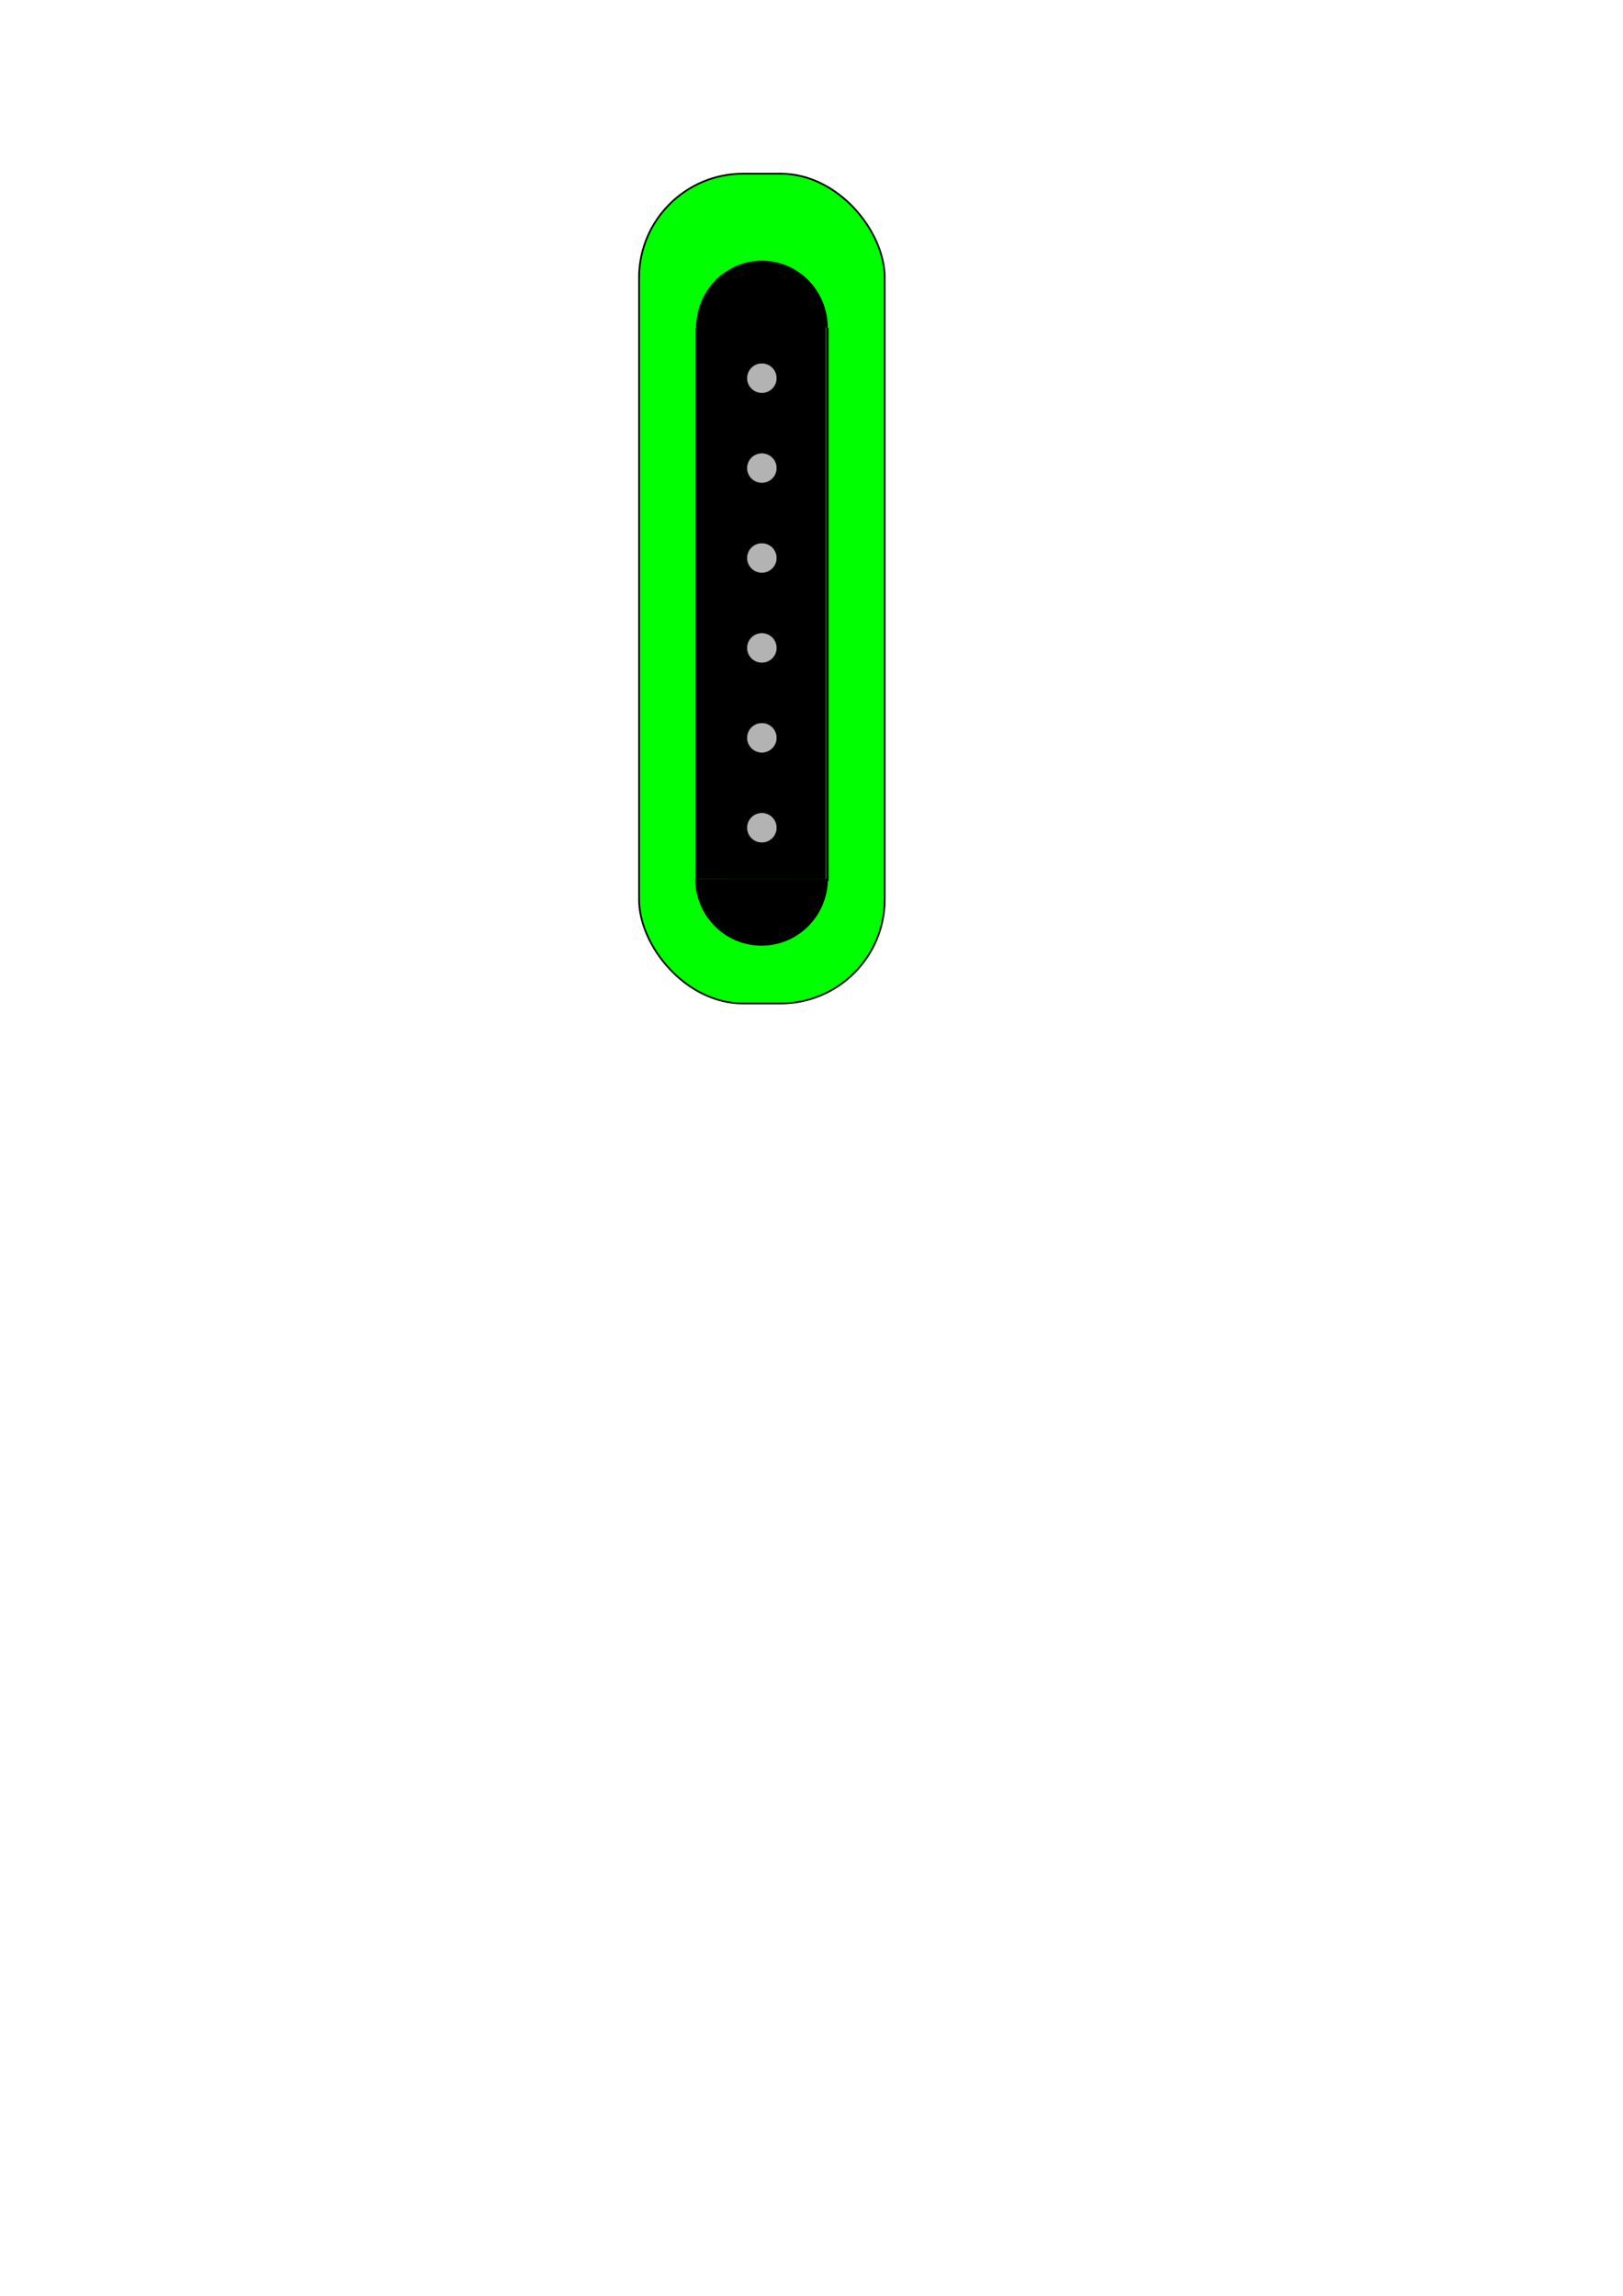 <?xml version="1.0" encoding="UTF-8" standalone="no"?>
<!-- Created with Inkscape (http://www.inkscape.org/) -->

<svg
   xmlns:dc="http://purl.org/dc/elements/1.1/"
   xmlns:cc="http://creativecommons.org/ns#"
   xmlns:rdf="http://www.w3.org/1999/02/22-rdf-syntax-ns#"
   xmlns:svg="http://www.w3.org/2000/svg"
   xmlns="http://www.w3.org/2000/svg"
   xmlns:sodipodi="http://sodipodi.sourceforge.net/DTD/sodipodi-0.dtd"
   xmlns:inkscape="http://www.inkscape.org/namespaces/inkscape"
   width="744.094"
   height="1052.362"
   id="svg2"
   version="1.1"
   inkscape:version="0.48.3.1 r9886"
   sodipodi:docname="SingleCoil.svg">
  <defs
     id="defs4" />
  <sodipodi:namedview
     id="base"
     pagecolor="#ffffff"
     bordercolor="#666666"
     borderopacity="1.0"
     inkscape:pageopacity="0.0"
     inkscape:pageshadow="2"
     inkscape:zoom="0.7"
     inkscape:cx="263.55777"
     inkscape:cy="718.42183"
     inkscape:document-units="px"
     inkscape:current-layer="layer1"
     showgrid="false"
     inkscape:window-width="1015"
     inkscape:window-height="652"
     inkscape:window-x="0"
     inkscape:window-y="52"
     inkscape:window-maximized="0" />
  <g
     inkscape:label="Layer 1"
     inkscape:groupmode="layer"
     id="layer1">
    <rect
       style="fill:#00ff00;fill-opacity:1;stroke:#000000;stroke-width:0.792"
       id="rect4024-7"
       width="112.636"
       height="380.372"
       x="292.983"
       y="79.605"
       ry="47.752" />
    <g
       id="g4153"
       transform="translate(186.449,0)">
      <g
         transform="translate(-52.977,0)"
         id="g3876">
        <path
           style="fill:none;stroke:#000000;stroke-width:1.1px;stroke-linecap:butt;stroke-linejoin:miter;stroke-opacity:1"
           d="m 185.907,150.296 0,253.548"
           id="path2987"
           inkscape:connector-curvature="0" />
        <path
           style="fill:none;stroke:#000000;stroke-width:1.1px;stroke-linecap:butt;stroke-linejoin:miter;stroke-opacity:1"
           d="m 245.852,150.296 0,253.548"
           id="path2987-9"
           inkscape:connector-curvature="0" />
        <path
           sodipodi:type="arc"
           style="fill:#000000;fill-opacity:1;stroke:#000000"
           id="path3024"
           sodipodi:cx="226.77925"
           sodipodi:cy="119.99139"
           sodipodi:rx="40.911179"
           sodipodi:ry="30.304577"
           d="m 185.868,119.862 c 0.097,-16.737 18.492,-30.246 41.086,-30.175 22.483,0.071 40.675,13.568 40.736,30.222"
           sodipodi:start="3.1458756"
           sodipodi:end="6.2804796"
           sodipodi:open="true"
           transform="matrix(0.729,0,0,1,50.524,30.305)" />
        <path
           sodipodi:type="arc"
           style="fill:#000000;fill-opacity:1;stroke:#000000"
           id="path3024-3"
           sodipodi:cx="226.77925"
           sodipodi:cy="119.99139"
           sodipodi:rx="40.911179"
           sodipodi:ry="30.304577"
           d="m 185.868,119.862 c 0.097,-16.737 18.492,-30.246 41.086,-30.175 22.483,0.071 40.675,13.568 40.736,30.222"
           sodipodi:start="3.1458756"
           sodipodi:end="6.2804796"
           sodipodi:open="true"
           transform="matrix(0.735,0,0,-1,48.984,522.667)" />
        <path
           style="fill:#000000;fill-opacity:1;stroke:#000000;stroke-width:0.786"
           d="m 186.715,276.398 0,-126.071 28.979,0 28.979,0 0,126.071 0,126.071 -28.979,0 -28.979,0 0,-126.071 z"
           id="path3044"
           inkscape:connector-curvature="0" />
      </g>
      <path
         transform="translate(81.535,72.148)"
         sodipodi:end="9.4272582"
         sodipodi:start="3.1458756"
         d="m 79.802,204.337 c 0.004,-0.279 0.685,-0.504 1.522,-0.503 0.837,0.001 1.512,0.228 1.509,0.507 -0.004,0.279 -0.685,0.504 -1.522,0.503 -0.836,-0.001 -1.511,-0.228 -1.509,-0.506 l 1.515,0.001 z"
         sodipodi:ry="0.50507629"
         sodipodi:rx="1.5152289"
         sodipodi:cy="204.33913"
         sodipodi:cx="81.317284"
         id="path3048"
         style="fill:#b3b3b3;fill-opacity:1;stroke:#000000"
         sodipodi:type="arc" />
      <g
         transform="translate(30.709,-2.125)"
         id="g3868">
        <path
           sodipodi:type="arc"
           style="fill:#b3b3b3;fill-opacity:1;stroke:#000000"
           id="path3820"
           sodipodi:cx="31.428572"
           sodipodi:cy="355.21933"
           sodipodi:rx="25.714285"
           sodipodi:ry="25.714285"
           d="m 5.715,355.109 c 0.061,-14.201 11.623,-25.665 25.824,-25.604 14.201,0.061 25.665,11.623 25.604,25.824 -0.061,14.201 -11.623,25.665 -25.824,25.604 C 17.135,380.873 5.679,369.339 5.714,355.156"
           sodipodi:start="3.1458756"
           sodipodi:end="9.4272582"
           sodipodi:open="true"
           transform="matrix(0.268,0,0,0.268,123.711,203.919)" />
        <path
           sodipodi:type="arc"
           style="fill:#b3b3b3;fill-opacity:1;stroke:#000000"
           id="path3820-2"
           sodipodi:cx="31.428572"
           sodipodi:cy="355.21933"
           sodipodi:rx="25.714285"
           sodipodi:ry="25.714285"
           d="m 5.715,355.109 c 0.061,-14.201 11.623,-25.665 25.824,-25.604 14.201,0.061 25.665,11.623 25.604,25.824 -0.061,14.201 -11.623,25.665 -25.824,25.604 C 17.135,380.873 5.679,369.339 5.714,355.156"
           sodipodi:start="3.1458756"
           sodipodi:end="9.4272582"
           sodipodi:open="true"
           transform="matrix(0.268,0,0,0.268,123.711,162.704)" />
        <path
           sodipodi:type="arc"
           style="fill:#b3b3b3;fill-opacity:1;stroke:#000000"
           id="path3820-4"
           sodipodi:cx="31.428572"
           sodipodi:cy="355.21933"
           sodipodi:rx="25.714285"
           sodipodi:ry="25.714285"
           d="m 5.715,355.109 c 0.061,-14.201 11.623,-25.665 25.824,-25.604 14.201,0.061 25.665,11.623 25.604,25.824 -0.061,14.201 -11.623,25.665 -25.824,25.604 C 17.135,380.873 5.679,369.339 5.714,355.156"
           sodipodi:start="3.1458756"
           sodipodi:end="9.4272582"
           sodipodi:open="true"
           transform="matrix(0.268,0,0,0.268,123.711,245.133)" />
        <path
           sodipodi:type="arc"
           style="fill:#b3b3b3;fill-opacity:1;stroke:#000000"
           id="path3820-49"
           sodipodi:cx="31.428572"
           sodipodi:cy="355.21933"
           sodipodi:rx="25.714285"
           sodipodi:ry="25.714285"
           d="m 5.715,355.109 c 0.061,-14.201 11.623,-25.665 25.824,-25.604 14.201,0.061 25.665,11.623 25.604,25.824 -0.061,14.201 -11.623,25.665 -25.824,25.604 C 17.135,380.873 5.679,369.339 5.714,355.156"
           sodipodi:start="3.1458756"
           sodipodi:end="9.4272582"
           sodipodi:open="true"
           transform="matrix(0.268,0,0,0.268,123.711,286.347)" />
        <path
           sodipodi:type="arc"
           style="fill:#b3b3b3;fill-opacity:1;stroke:#000000"
           id="path3820-6"
           sodipodi:cx="31.428572"
           sodipodi:cy="355.21933"
           sodipodi:rx="25.714285"
           sodipodi:ry="25.714285"
           d="m 5.715,355.109 c 0.061,-14.201 11.623,-25.665 25.824,-25.604 14.201,0.061 25.665,11.623 25.604,25.824 -0.061,14.201 -11.623,25.665 -25.824,25.604 C 17.135,380.873 5.679,369.339 5.714,355.156"
           sodipodi:start="3.1458756"
           sodipodi:end="9.4272582"
           sodipodi:open="true"
           transform="matrix(0.268,0,0,0.268,123.711,121.49)" />
        <path
           sodipodi:type="arc"
           style="fill:#b3b3b3;fill-opacity:1;stroke:#000000"
           id="path3820-7"
           sodipodi:cx="31.428572"
           sodipodi:cy="355.21933"
           sodipodi:rx="25.714285"
           sodipodi:ry="25.714285"
           d="m 5.715,355.109 c 0.061,-14.201 11.623,-25.665 25.824,-25.604 14.201,0.061 25.665,11.623 25.604,25.824 -0.061,14.201 -11.623,25.665 -25.824,25.604 C 17.135,380.873 5.679,369.339 5.714,355.156"
           sodipodi:start="3.1458756"
           sodipodi:end="9.4272582"
           sodipodi:open="true"
           transform="matrix(0.268,0,0,0.268,123.711,80.276)" />
      </g>
    </g>
  </g>
</svg>
